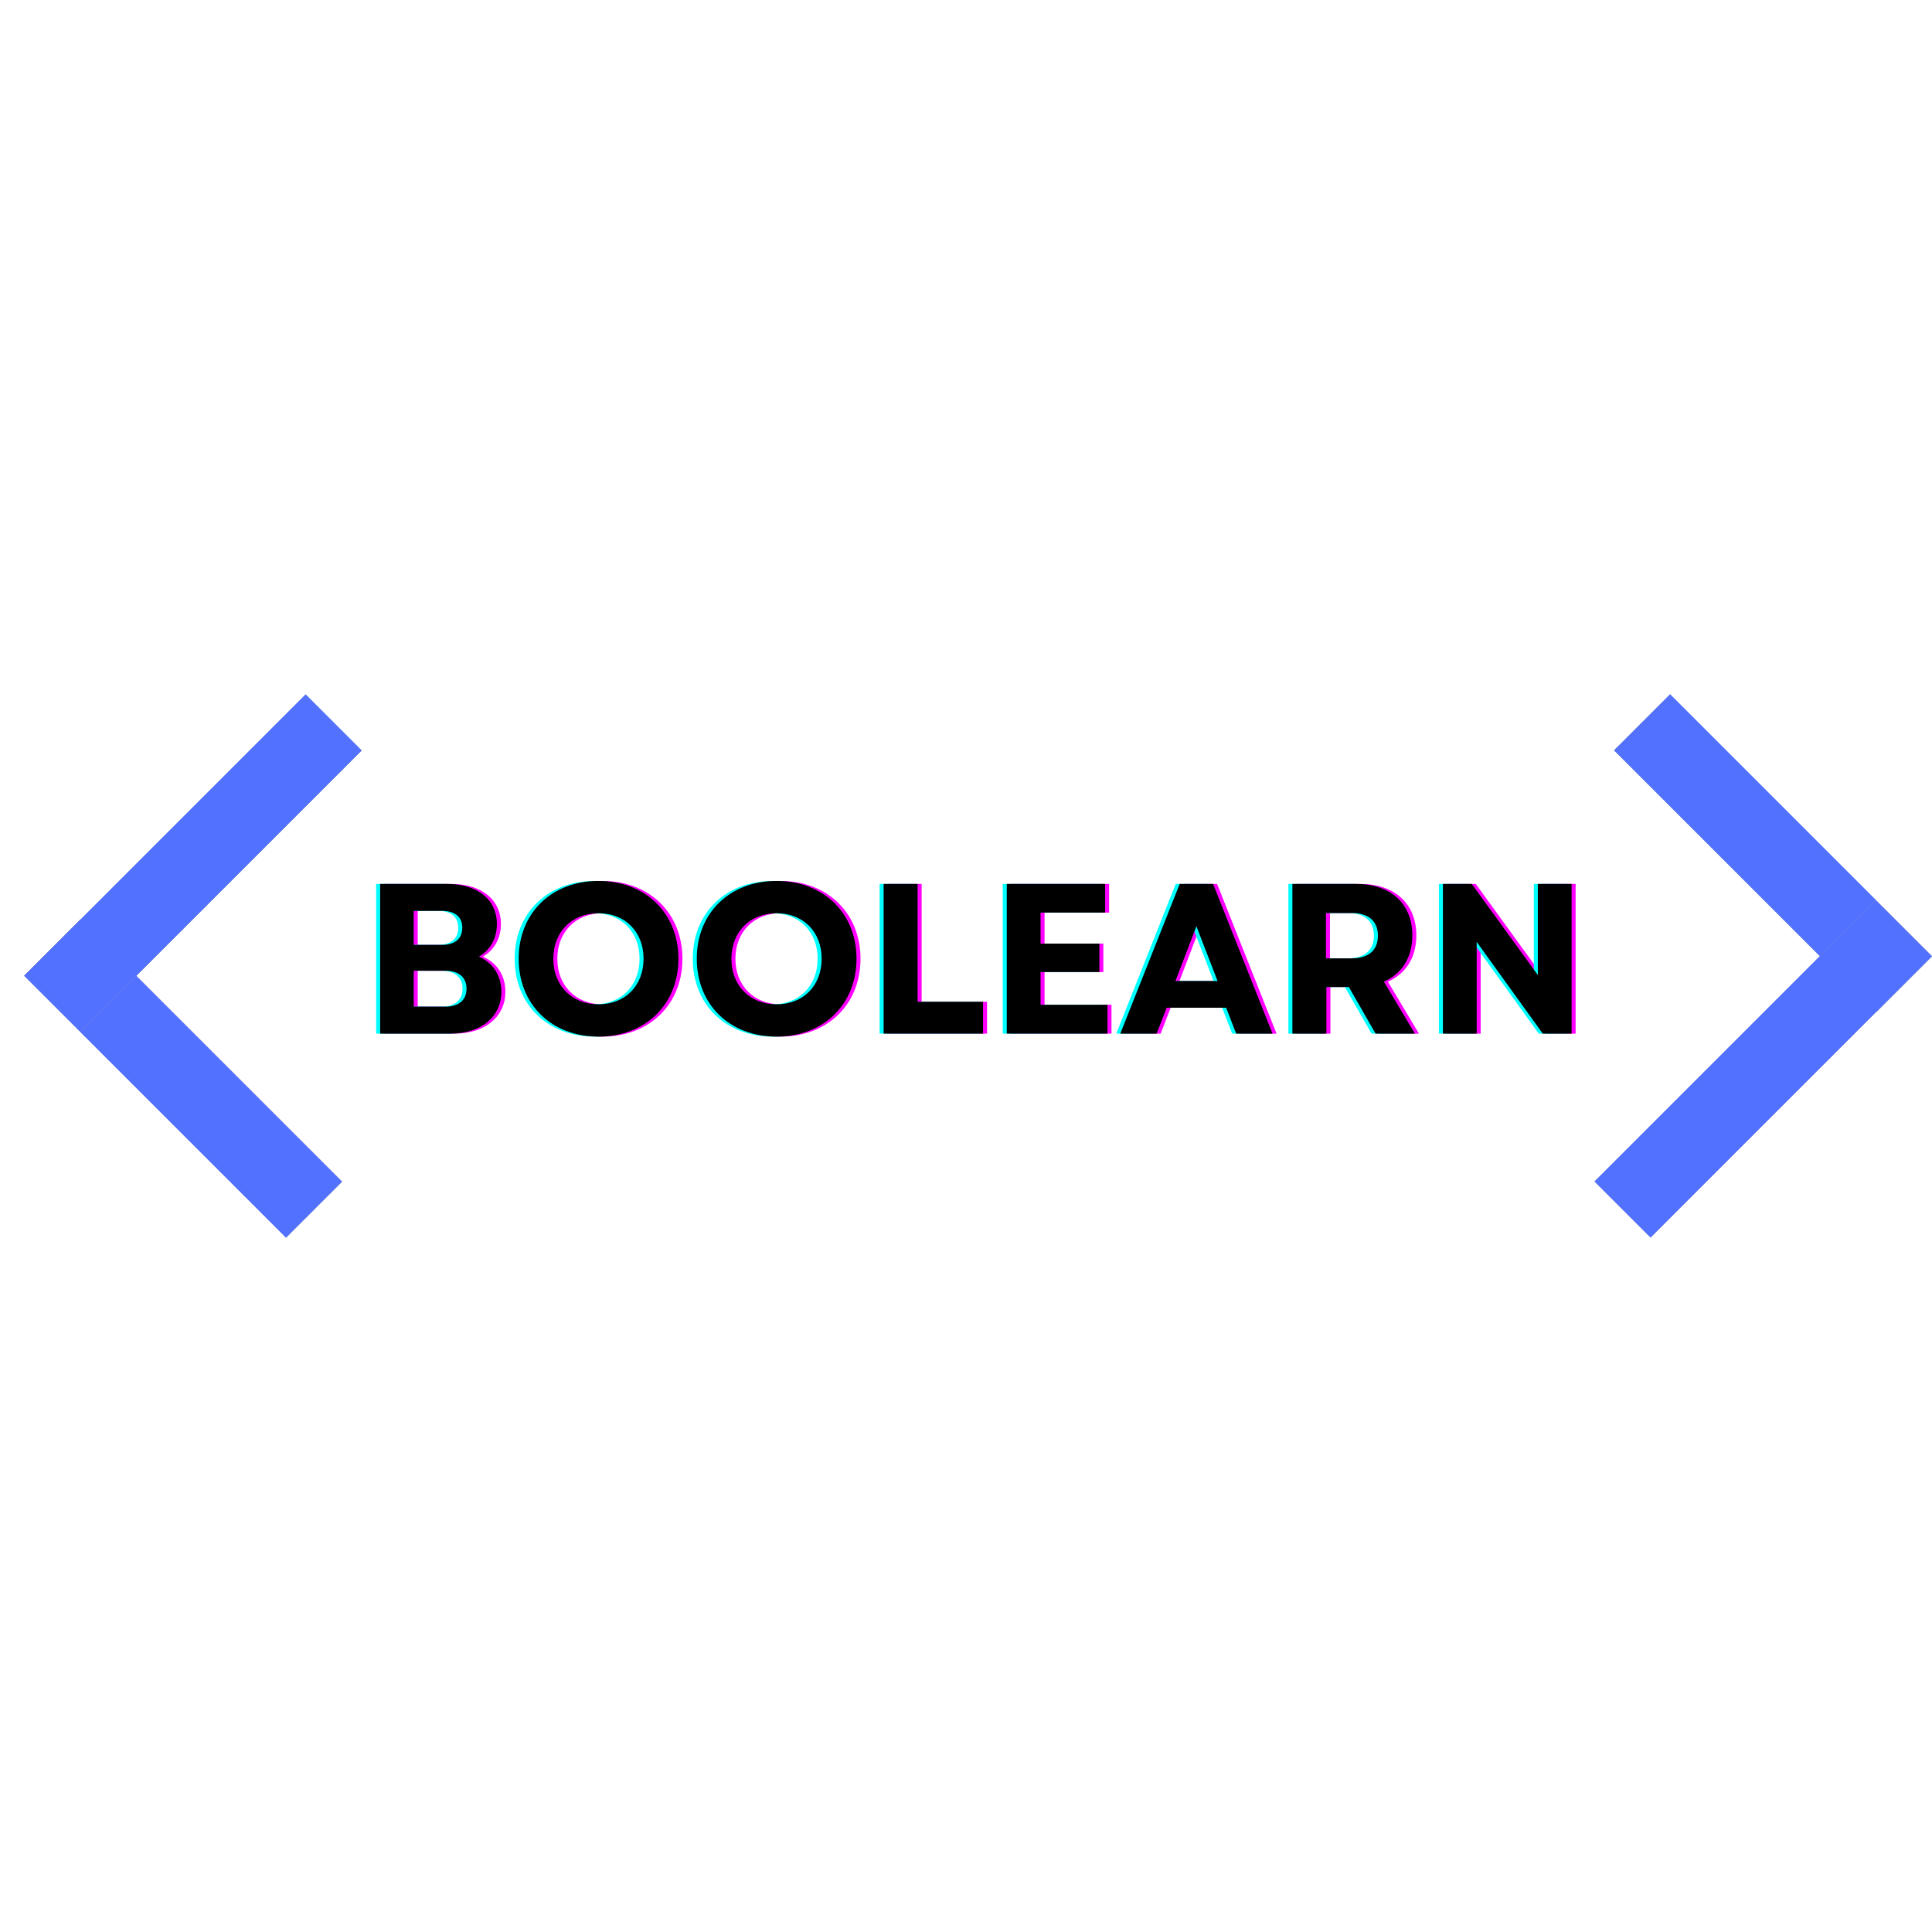 <svg xmlns="http://www.w3.org/2000/svg" xmlns:xlink="http://www.w3.org/1999/xlink" width="500" zoomAndPan="magnify" viewBox="0 0 375 375" height="500" preserveAspectRatio="xMidYMid meet" version="1.0"><defs><g/><clipPath id="b62a8e0ba7"><path d="M 313 134 L 375 134 L 375 197 L 313 197 Z M 313 134 " clip-rule="nonzero"/></clipPath><clipPath id="a650d8b601"><path d="M 324.105 134.695 L 375.016 185.609 L 363.879 196.746 L 312.965 145.832 Z M 324.105 134.695 " clip-rule="nonzero"/></clipPath><clipPath id="33a37856ca"><path d="M 324.105 134.695 L 416.91 227.504 L 405.773 238.641 L 312.965 145.832 Z M 324.105 134.695 " clip-rule="nonzero"/></clipPath><clipPath id="1b0665deff"><path d="M 309 174 L 375 174 L 375 241 L 309 241 Z M 309 174 " clip-rule="nonzero"/></clipPath><clipPath id="cccf5b707a"><path d="M 374.996 185.586 L 320.371 240.207 L 309.234 229.07 L 363.859 174.449 Z M 374.996 185.586 " clip-rule="nonzero"/></clipPath><clipPath id="60cbab10e8"><path d="M 374.996 185.586 L 282.188 278.395 L 271.051 267.254 L 363.859 174.449 Z M 374.996 185.586 " clip-rule="nonzero"/></clipPath><clipPath id="1ae06fc2bb"><path d="M 4 178 L 67 178 L 67 241 L 4 241 Z M 4 178 " clip-rule="nonzero"/></clipPath><clipPath id="2b0f416f2c"><path d="M 55.586 240.297 L 4.676 189.387 L 15.812 178.25 L 66.723 229.16 Z M 55.586 240.297 " clip-rule="nonzero"/></clipPath><clipPath id="12c810642a"><path d="M 55.586 240.297 L -37.223 147.492 L -26.086 136.352 L 66.723 229.16 Z M 55.586 240.297 " clip-rule="nonzero"/></clipPath><clipPath id="ada09d952a"><path d="M 4 134 L 71 134 L 71 201 L 4 201 Z M 4 134 " clip-rule="nonzero"/></clipPath><clipPath id="1b28373ce5"><path d="M 4.699 189.41 L 59.324 134.785 L 70.461 145.922 L 15.836 200.547 Z M 4.699 189.41 " clip-rule="nonzero"/></clipPath><clipPath id="1fd900374b"><path d="M 4.699 189.41 L 97.508 96.602 L 108.645 107.738 L 15.836 200.547 Z M 4.699 189.41 " clip-rule="nonzero"/></clipPath></defs><g fill="#ff00ff" fill-opacity="1"><g transform="translate(71.079, 200.625)"><g><path d="M 3.488 0 L 17.141 0 C 23.035 0 27.02 -3.238 27.02 -8.137 C 27.02 -11.246 25.402 -13.738 22.66 -14.941 C 24.863 -16.227 26.148 -18.512 26.148 -21.25 C 26.148 -26.023 22.371 -29.055 16.477 -29.055 L 3.488 -29.055 Z M 10.004 -5.23 L 10.004 -12.203 L 16.145 -12.203 C 18.762 -12.203 20.254 -10.914 20.254 -8.715 C 20.254 -6.516 18.762 -5.23 16.145 -5.23 Z M 10.004 -17.223 L 10.004 -23.824 L 15.48 -23.824 C 18.012 -23.824 19.426 -22.66 19.426 -20.547 C 19.426 -18.43 18.012 -17.223 15.48 -17.223 Z M 10.004 -17.223 "/></g></g></g><g fill="#ff00ff" fill-opacity="1"><g transform="translate(99.67, 200.625)"><g><path d="M 17.266 0.582 C 26.355 0.582 32.789 -5.645 32.789 -14.527 C 32.789 -23.41 26.355 -29.633 17.266 -29.633 C 8.176 -29.633 1.785 -23.41 1.785 -14.527 C 1.785 -5.645 8.176 0.582 17.266 0.582 Z M 8.508 -14.527 C 8.508 -19.758 12.121 -23.367 17.266 -23.367 C 22.453 -23.367 26.023 -19.758 26.023 -14.527 C 26.023 -9.297 22.453 -5.688 17.266 -5.688 C 12.121 -5.688 8.508 -9.297 8.508 -14.527 Z M 8.508 -14.527 "/></g></g></g><g fill="#ff00ff" fill-opacity="1"><g transform="translate(134.236, 200.625)"><g><path d="M 17.266 0.582 C 26.355 0.582 32.789 -5.645 32.789 -14.527 C 32.789 -23.41 26.355 -29.633 17.266 -29.633 C 8.176 -29.633 1.785 -23.41 1.785 -14.527 C 1.785 -5.645 8.176 0.582 17.266 0.582 Z M 8.508 -14.527 C 8.508 -19.758 12.121 -23.367 17.266 -23.367 C 22.453 -23.367 26.023 -19.758 26.023 -14.527 C 26.023 -9.297 22.453 -5.688 17.266 -5.688 C 12.121 -5.688 8.508 -9.297 8.508 -14.527 Z M 8.508 -14.527 "/></g></g></g><g fill="#ff00ff" fill-opacity="1"><g transform="translate(168.802, 200.625)"><g><path d="M 3.488 0 L 22.785 0 L 22.785 -6.184 L 10.086 -6.184 L 10.086 -29.055 L 3.488 -29.055 Z M 3.488 0 "/></g></g></g><g fill="#ff00ff" fill-opacity="1"><g transform="translate(192.704, 200.625)"><g><path d="M 3.488 0 L 23.035 0 L 23.035 -5.602 L 10.043 -5.602 L 10.043 -11.953 L 21.457 -11.953 L 21.457 -17.473 L 10.043 -17.473 L 10.043 -23.492 L 22.578 -23.492 L 22.578 -29.055 L 3.488 -29.055 Z M 3.488 0 "/></g></g></g><g fill="#ff00ff" fill-opacity="1"><g transform="translate(217.851, 200.625)"><g><path d="M 0.375 0 L 7.43 0 L 9.379 -5.023 L 20.918 -5.023 L 22.871 0 L 29.926 0 L 18.387 -29.055 L 11.91 -29.055 Z M 11.082 -10.211 L 15.148 -20.836 L 19.258 -10.211 Z M 11.082 -10.211 "/></g></g></g><g fill="#ff00ff" fill-opacity="1"><g transform="translate(248.143, 200.625)"><g><path d="M 3.488 0 L 10.086 0 L 10.086 -9.047 L 14.445 -9.047 L 19.633 0 L 27.27 0 L 21.25 -10.086 C 24.738 -11.621 26.77 -14.777 26.77 -19.051 C 26.77 -25.234 22.539 -29.055 15.895 -29.055 L 3.488 -29.055 Z M 10.004 -14.609 L 10.004 -23.41 L 15.023 -23.41 C 18.262 -23.41 20.09 -21.832 20.09 -19.008 C 20.09 -16.188 18.262 -14.609 15.023 -14.609 Z M 10.004 -14.609 "/></g></g></g><g fill="#ff00ff" fill-opacity="1"><g transform="translate(277.356, 200.625)"><g><path d="M 3.488 0 L 10.043 0 L 10.043 -17.805 L 22.871 0 L 28.473 0 L 28.473 -29.055 L 21.914 -29.055 L 21.914 -11.371 L 9.09 -29.055 L 3.488 -29.055 Z M 3.488 0 "/></g></g></g><g fill="#00ffff" fill-opacity="1"><g transform="translate(69.522, 200.625)"><g><path d="M 3.488 0 L 17.141 0 C 23.035 0 27.02 -3.238 27.02 -8.137 C 27.02 -11.246 25.402 -13.738 22.66 -14.941 C 24.863 -16.227 26.148 -18.512 26.148 -21.25 C 26.148 -26.023 22.371 -29.055 16.477 -29.055 L 3.488 -29.055 Z M 10.004 -5.23 L 10.004 -12.203 L 16.145 -12.203 C 18.762 -12.203 20.254 -10.914 20.254 -8.715 C 20.254 -6.516 18.762 -5.23 16.145 -5.23 Z M 10.004 -17.223 L 10.004 -23.824 L 15.48 -23.824 C 18.012 -23.824 19.426 -22.66 19.426 -20.547 C 19.426 -18.43 18.012 -17.223 15.48 -17.223 Z M 10.004 -17.223 "/></g></g></g><g fill="#00ffff" fill-opacity="1"><g transform="translate(98.113, 200.625)"><g><path d="M 17.266 0.582 C 26.355 0.582 32.789 -5.645 32.789 -14.527 C 32.789 -23.41 26.355 -29.633 17.266 -29.633 C 8.176 -29.633 1.785 -23.41 1.785 -14.527 C 1.785 -5.645 8.176 0.582 17.266 0.582 Z M 8.508 -14.527 C 8.508 -19.758 12.121 -23.367 17.266 -23.367 C 22.453 -23.367 26.023 -19.758 26.023 -14.527 C 26.023 -9.297 22.453 -5.688 17.266 -5.688 C 12.121 -5.688 8.508 -9.297 8.508 -14.527 Z M 8.508 -14.527 "/></g></g></g><g fill="#00ffff" fill-opacity="1"><g transform="translate(132.679, 200.625)"><g><path d="M 17.266 0.582 C 26.355 0.582 32.789 -5.645 32.789 -14.527 C 32.789 -23.41 26.355 -29.633 17.266 -29.633 C 8.176 -29.633 1.785 -23.41 1.785 -14.527 C 1.785 -5.645 8.176 0.582 17.266 0.582 Z M 8.508 -14.527 C 8.508 -19.758 12.121 -23.367 17.266 -23.367 C 22.453 -23.367 26.023 -19.758 26.023 -14.527 C 26.023 -9.297 22.453 -5.688 17.266 -5.688 C 12.121 -5.688 8.508 -9.297 8.508 -14.527 Z M 8.508 -14.527 "/></g></g></g><g fill="#00ffff" fill-opacity="1"><g transform="translate(167.246, 200.625)"><g><path d="M 3.488 0 L 22.785 0 L 22.785 -6.184 L 10.086 -6.184 L 10.086 -29.055 L 3.488 -29.055 Z M 3.488 0 "/></g></g></g><g fill="#00ffff" fill-opacity="1"><g transform="translate(191.147, 200.625)"><g><path d="M 3.488 0 L 23.035 0 L 23.035 -5.602 L 10.043 -5.602 L 10.043 -11.953 L 21.457 -11.953 L 21.457 -17.473 L 10.043 -17.473 L 10.043 -23.492 L 22.578 -23.492 L 22.578 -29.055 L 3.488 -29.055 Z M 3.488 0 "/></g></g></g><g fill="#00ffff" fill-opacity="1"><g transform="translate(216.294, 200.625)"><g><path d="M 0.375 0 L 7.43 0 L 9.379 -5.023 L 20.918 -5.023 L 22.871 0 L 29.926 0 L 18.387 -29.055 L 11.91 -29.055 Z M 11.082 -10.211 L 15.148 -20.836 L 19.258 -10.211 Z M 11.082 -10.211 "/></g></g></g><g fill="#00ffff" fill-opacity="1"><g transform="translate(246.586, 200.625)"><g><path d="M 3.488 0 L 10.086 0 L 10.086 -9.047 L 14.445 -9.047 L 19.633 0 L 27.27 0 L 21.25 -10.086 C 24.738 -11.621 26.77 -14.777 26.77 -19.051 C 26.77 -25.234 22.539 -29.055 15.895 -29.055 L 3.488 -29.055 Z M 10.004 -14.609 L 10.004 -23.41 L 15.023 -23.41 C 18.262 -23.41 20.09 -21.832 20.09 -19.008 C 20.09 -16.188 18.262 -14.609 15.023 -14.609 Z M 10.004 -14.609 "/></g></g></g><g fill="#00ffff" fill-opacity="1"><g transform="translate(275.799, 200.625)"><g><path d="M 3.488 0 L 10.043 0 L 10.043 -17.805 L 22.871 0 L 28.473 0 L 28.473 -29.055 L 21.914 -29.055 L 21.914 -11.371 L 9.09 -29.055 L 3.488 -29.055 Z M 3.488 0 "/></g></g></g><g fill="#000000" fill-opacity="1"><g transform="translate(70.301, 200.625)"><g><path d="M 3.488 0 L 17.141 0 C 23.035 0 27.02 -3.238 27.02 -8.137 C 27.02 -11.246 25.402 -13.738 22.66 -14.941 C 24.863 -16.227 26.148 -18.512 26.148 -21.25 C 26.148 -26.023 22.371 -29.055 16.477 -29.055 L 3.488 -29.055 Z M 10.004 -5.23 L 10.004 -12.203 L 16.145 -12.203 C 18.762 -12.203 20.254 -10.914 20.254 -8.715 C 20.254 -6.516 18.762 -5.23 16.145 -5.23 Z M 10.004 -17.223 L 10.004 -23.824 L 15.48 -23.824 C 18.012 -23.824 19.426 -22.66 19.426 -20.547 C 19.426 -18.43 18.012 -17.223 15.48 -17.223 Z M 10.004 -17.223 "/></g></g></g><g fill="#000000" fill-opacity="1"><g transform="translate(98.891, 200.625)"><g><path d="M 17.266 0.582 C 26.355 0.582 32.789 -5.645 32.789 -14.527 C 32.789 -23.41 26.355 -29.633 17.266 -29.633 C 8.176 -29.633 1.785 -23.41 1.785 -14.527 C 1.785 -5.645 8.176 0.582 17.266 0.582 Z M 8.508 -14.527 C 8.508 -19.758 12.121 -23.367 17.266 -23.367 C 22.453 -23.367 26.023 -19.758 26.023 -14.527 C 26.023 -9.297 22.453 -5.688 17.266 -5.688 C 12.121 -5.688 8.508 -9.297 8.508 -14.527 Z M 8.508 -14.527 "/></g></g></g><g fill="#000000" fill-opacity="1"><g transform="translate(133.458, 200.625)"><g><path d="M 17.266 0.582 C 26.355 0.582 32.789 -5.645 32.789 -14.527 C 32.789 -23.41 26.355 -29.633 17.266 -29.633 C 8.176 -29.633 1.785 -23.41 1.785 -14.527 C 1.785 -5.645 8.176 0.582 17.266 0.582 Z M 8.508 -14.527 C 8.508 -19.758 12.121 -23.367 17.266 -23.367 C 22.453 -23.367 26.023 -19.758 26.023 -14.527 C 26.023 -9.297 22.453 -5.688 17.266 -5.688 C 12.121 -5.688 8.508 -9.297 8.508 -14.527 Z M 8.508 -14.527 "/></g></g></g><g fill="#000000" fill-opacity="1"><g transform="translate(168.024, 200.625)"><g><path d="M 3.488 0 L 22.785 0 L 22.785 -6.184 L 10.086 -6.184 L 10.086 -29.055 L 3.488 -29.055 Z M 3.488 0 "/></g></g></g><g fill="#000000" fill-opacity="1"><g transform="translate(191.926, 200.625)"><g><path d="M 3.488 0 L 23.035 0 L 23.035 -5.602 L 10.043 -5.602 L 10.043 -11.953 L 21.457 -11.953 L 21.457 -17.473 L 10.043 -17.473 L 10.043 -23.492 L 22.578 -23.492 L 22.578 -29.055 L 3.488 -29.055 Z M 3.488 0 "/></g></g></g><g fill="#000000" fill-opacity="1"><g transform="translate(217.072, 200.625)"><g><path d="M 0.375 0 L 7.43 0 L 9.379 -5.023 L 20.918 -5.023 L 22.871 0 L 29.926 0 L 18.387 -29.055 L 11.91 -29.055 Z M 11.082 -10.211 L 15.148 -20.836 L 19.258 -10.211 Z M 11.082 -10.211 "/></g></g></g><g fill="#000000" fill-opacity="1"><g transform="translate(247.365, 200.625)"><g><path d="M 3.488 0 L 10.086 0 L 10.086 -9.047 L 14.445 -9.047 L 19.633 0 L 27.27 0 L 21.25 -10.086 C 24.738 -11.621 26.77 -14.777 26.77 -19.051 C 26.77 -25.234 22.539 -29.055 15.895 -29.055 L 3.488 -29.055 Z M 10.004 -14.609 L 10.004 -23.41 L 15.023 -23.41 C 18.262 -23.41 20.09 -21.832 20.09 -19.008 C 20.09 -16.188 18.262 -14.609 15.023 -14.609 Z M 10.004 -14.609 "/></g></g></g><g fill="#000000" fill-opacity="1"><g transform="translate(276.578, 200.625)"><g><path d="M 3.488 0 L 10.043 0 L 10.043 -17.805 L 22.871 0 L 28.473 0 L 28.473 -29.055 L 21.914 -29.055 L 21.914 -11.371 L 9.09 -29.055 L 3.488 -29.055 Z M 3.488 0 "/></g></g></g><g clip-path="url(#b62a8e0ba7)"><g clip-path="url(#a650d8b601)"><g clip-path="url(#33a37856ca)"><path fill="#939598" d="M 324.164 134.758 L 416.668 227.262 L 405.785 238.141 L 313.285 145.641 Z M 324.164 134.758 " fill-opacity="1" fill-rule="nonzero"/><path fill="#5271ff" d="M 324.164 134.758 L 416.668 227.262 L 405.785 238.141 L 313.285 145.641 Z M 324.164 134.758 " fill-opacity="1" fill-rule="nonzero"/></g></g></g><g clip-path="url(#1b0665deff)"><g clip-path="url(#cccf5b707a)"><g clip-path="url(#60cbab10e8)"><path fill="#939598" d="M 374.934 185.648 L 282.434 278.148 L 271.551 267.27 L 364.051 174.766 Z M 374.934 185.648 " fill-opacity="1" fill-rule="nonzero"/><path fill="#5271ff" d="M 374.934 185.648 L 282.434 278.148 L 271.551 267.27 L 364.051 174.766 Z M 374.934 185.648 " fill-opacity="1" fill-rule="nonzero"/></g></g></g><g clip-path="url(#1ae06fc2bb)"><g clip-path="url(#2b0f416f2c)"><g clip-path="url(#12c810642a)"><path fill="#939598" d="M 55.523 240.234 L -36.977 147.734 L -26.098 136.855 L 66.402 229.355 Z M 55.523 240.234 " fill-opacity="1" fill-rule="nonzero"/><path fill="#5271ff" d="M 55.523 240.234 L -36.977 147.734 L -26.098 136.855 L 66.402 229.355 Z M 55.523 240.234 " fill-opacity="1" fill-rule="nonzero"/></g></g></g><g clip-path="url(#ada09d952a)"><g clip-path="url(#1b28373ce5)"><g clip-path="url(#1fd900374b)"><path fill="#939598" d="M 4.762 189.348 L 97.262 96.848 L 108.145 107.727 L 15.645 200.227 Z M 4.762 189.348 " fill-opacity="1" fill-rule="nonzero"/><path fill="#5271ff" d="M 4.762 189.348 L 97.262 96.848 L 108.145 107.727 L 15.645 200.227 Z M 4.762 189.348 " fill-opacity="1" fill-rule="nonzero"/></g></g></g></svg>